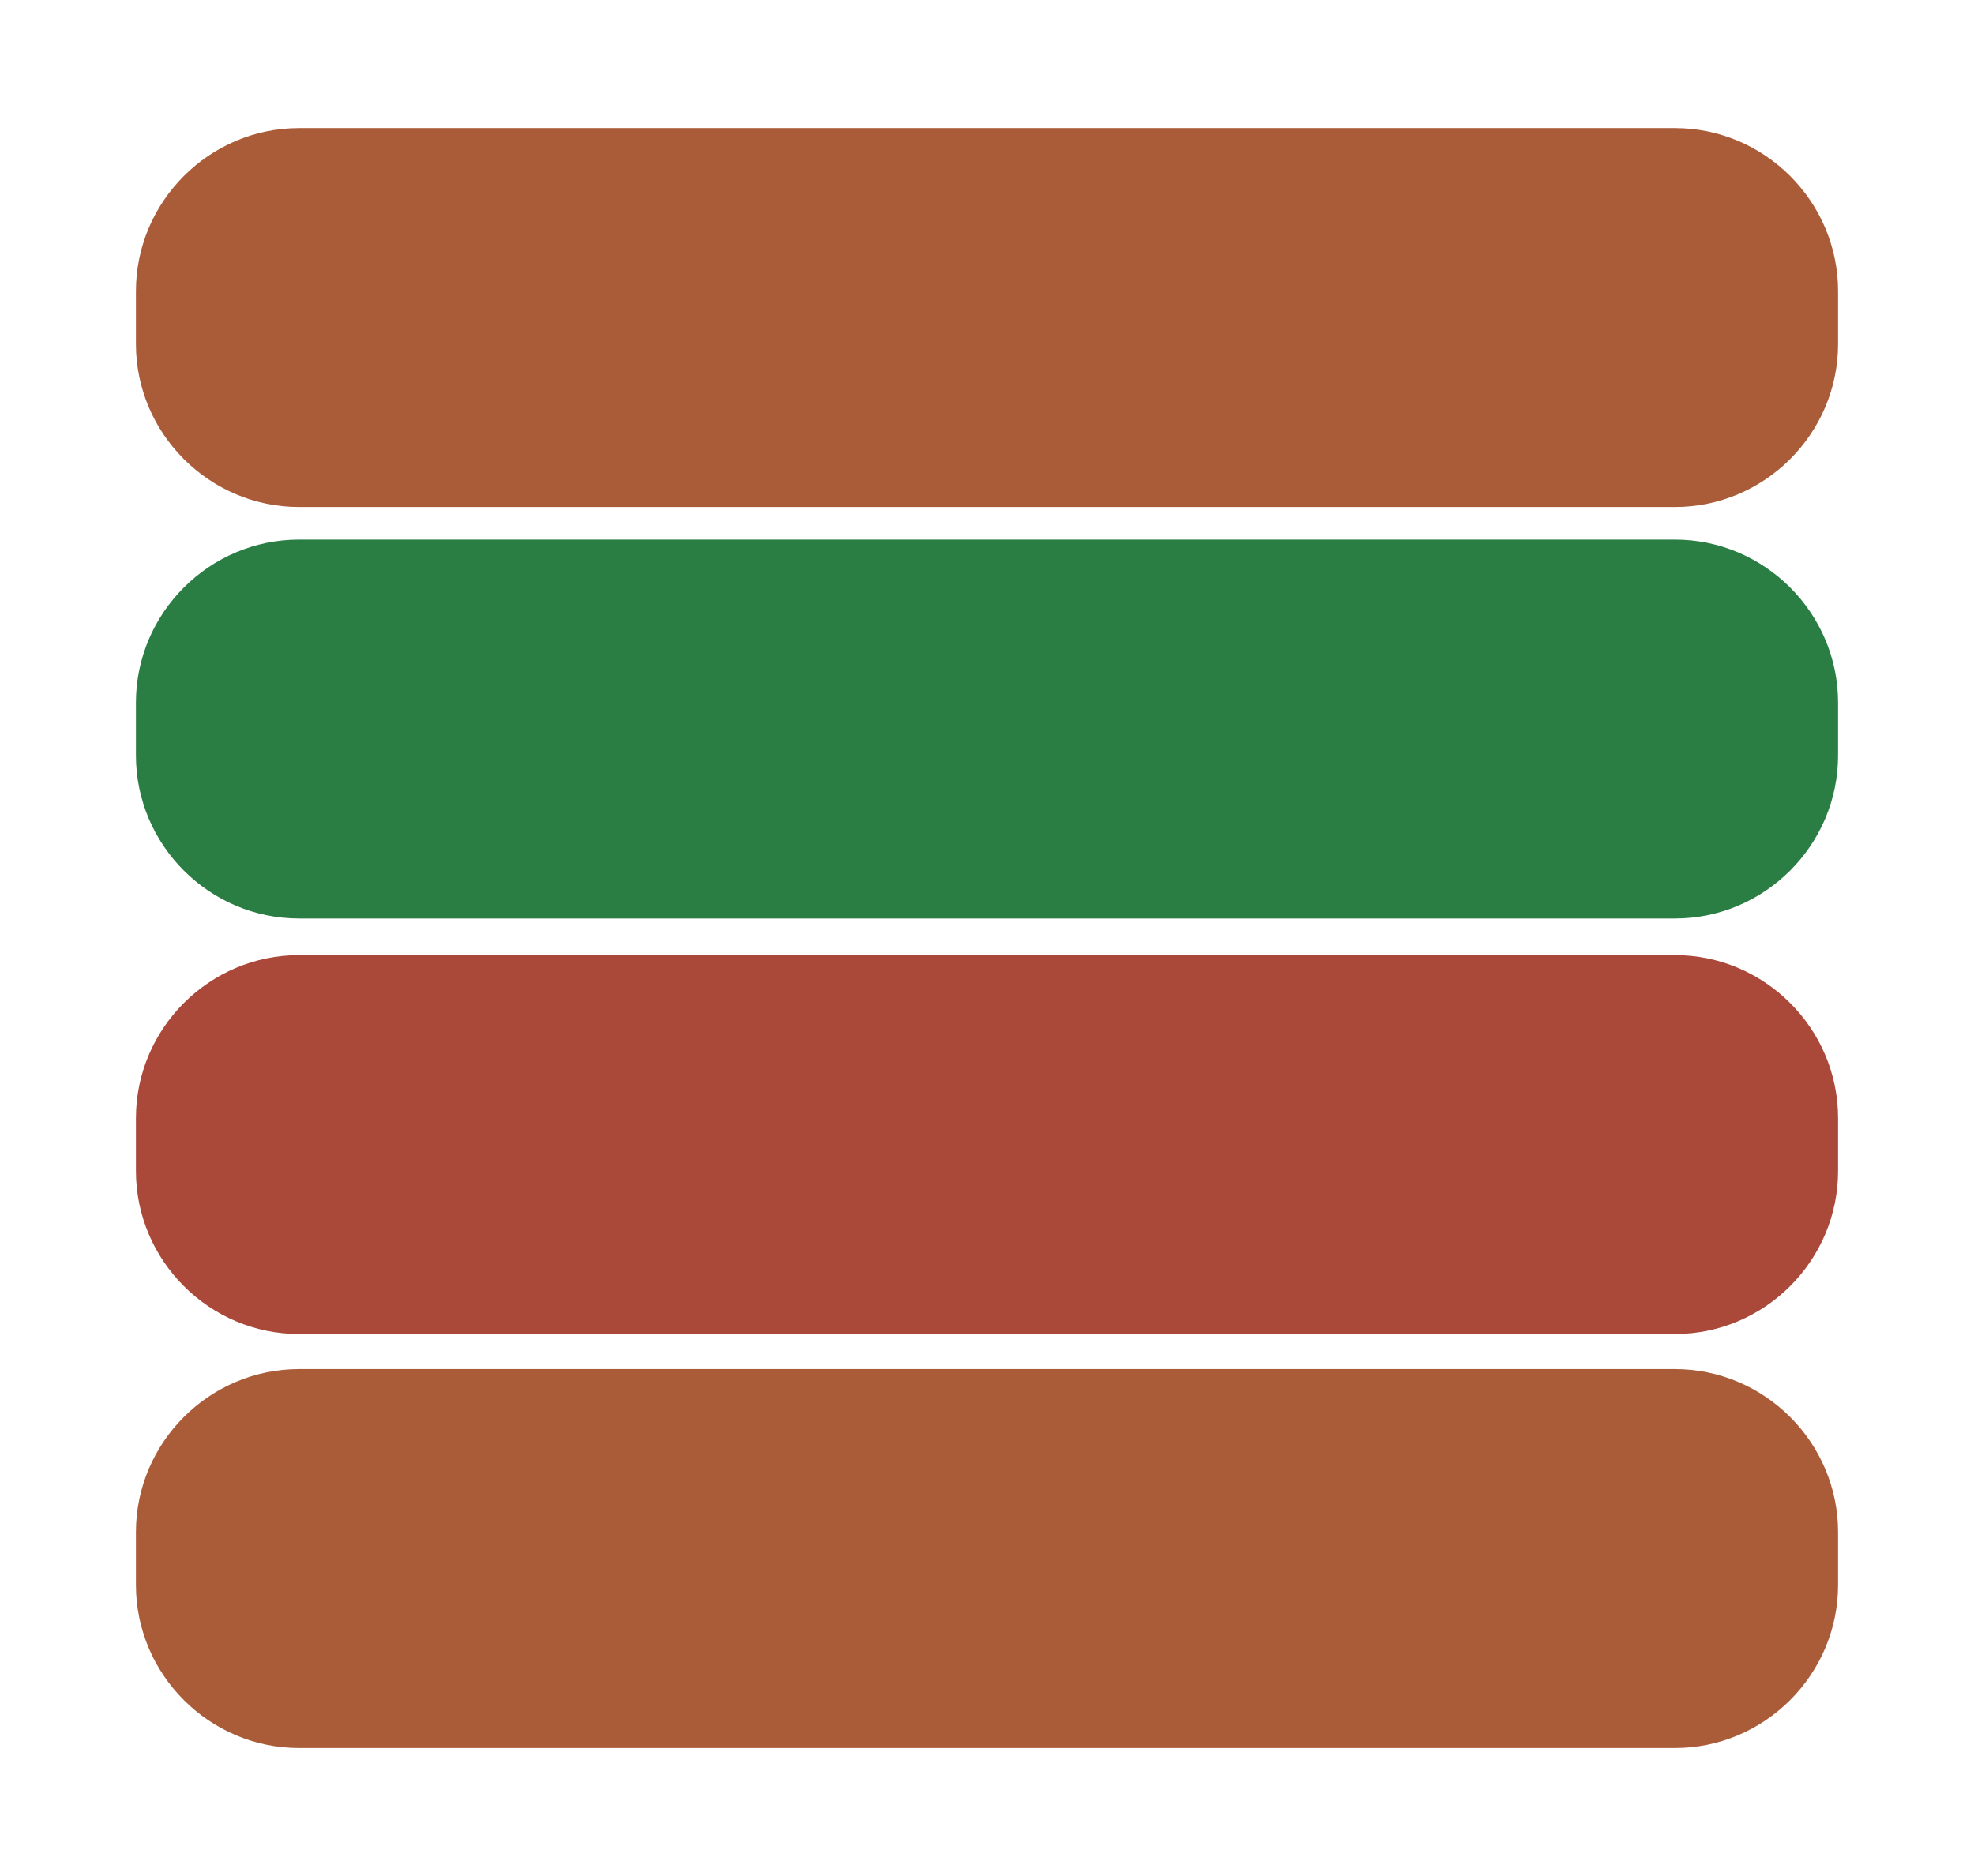 <?xml version="1.0" encoding="utf-8"?>
<!-- Generator: Adobe Illustrator 15.1.0, SVG Export Plug-In . SVG Version: 6.00 Build 0)  -->
<!DOCTYPE svg PUBLIC "-//W3C//DTD SVG 1.1//EN" "http://www.w3.org/Graphics/SVG/1.1/DTD/svg11.dtd">
<svg version="1.1" id="Layer_1" xmlns="http://www.w3.org/2000/svg" xmlns:xlink="http://www.w3.org/1999/xlink" x="0px" y="0px"
	 width="30.25px" height="28.75px" viewBox="44.979 43.562 30.25 28.75" enable-background="new 44.979 43.562 30.25 28.75"
	 xml:space="preserve">
<g>
	<g>
		<path fill="#AA5C39" d="M73.146,67.85c0,1.375-1.125,2.5-2.5,2.5H49.562c-1.375,0-2.5-1.125-2.5-2.5v-0.807
			c0-1.375,1.125-2.5,2.5-2.5h21.084c1.375,0,2.5,1.125,2.5,2.5V67.85z"/>
	</g>
	<g>
		<path fill="#AA5C39" d="M73.146,48.832c0,1.375-1.125,2.5-2.5,2.5H49.562c-1.375,0-2.5-1.125-2.5-2.5v-0.807
			c0-1.375,1.125-2.5,2.5-2.5h21.084c1.375,0,2.5,1.125,2.5,2.5V48.832z"/>
	</g>
	<g>
		<path fill="#2A7E43" d="M73.146,55.138c0,1.375-1.125,2.5-2.5,2.5H49.562c-1.375,0-2.5-1.125-2.5-2.5v-0.807
			c0-1.375,1.125-2.5,2.5-2.5h21.084c1.375,0,2.5,1.125,2.5,2.5V55.138z"/>
	</g>
	<g>
		<path fill="#AA4839" d="M73.146,61.506c0,1.375-1.125,2.5-2.5,2.5H49.562c-1.375,0-2.5-1.125-2.5-2.5v-0.807
			c0-1.375,1.125-2.5,2.5-2.5h21.084c1.375,0,2.5,1.125,2.5,2.5V61.506z"/>
	</g>
</g>
</svg>
